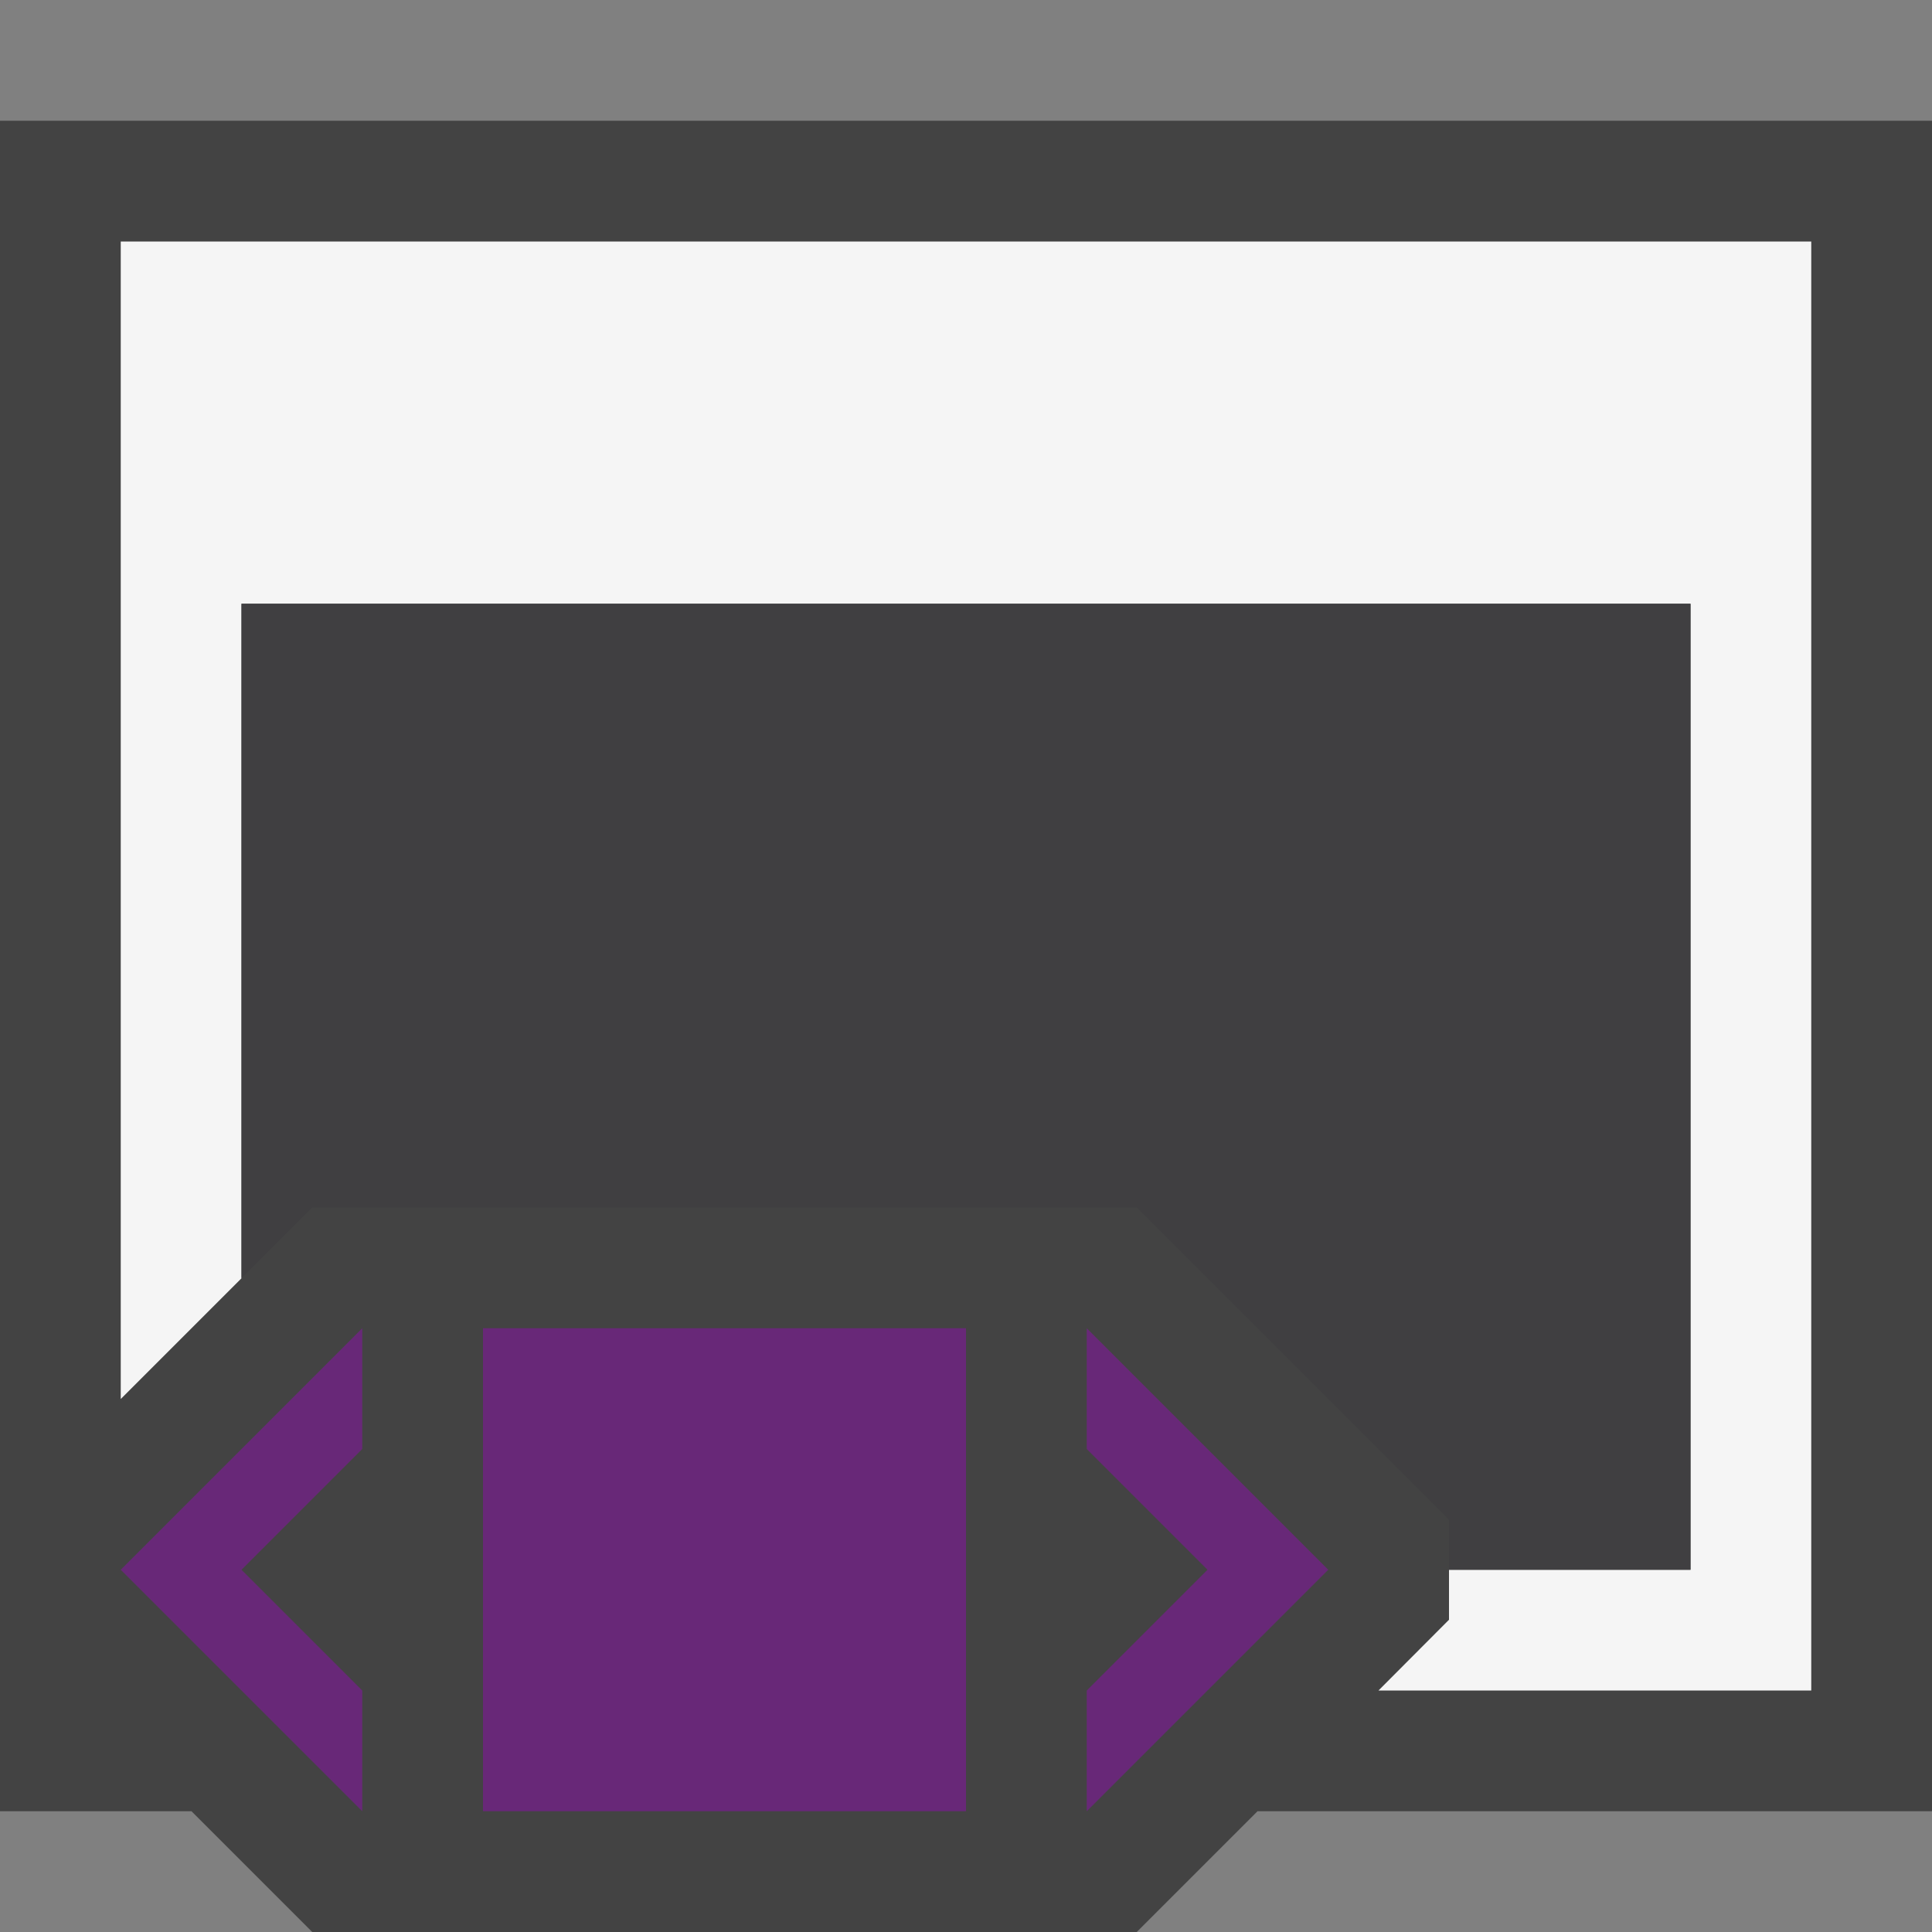 <svg xmlns="http://www.w3.org/2000/svg" viewBox="0 0 16 16"><rect x="0" y="0" width="16" height="16" fill="#808080" stroke="none"/><style>.st0{opacity:0}.st0,.st1{fill:#434343}.st2{fill:#f5f5f5}.st3{fill:#682878}.st4{fill:#403F41}</style><g id="outline"><path class="st0" d="M0 0h16v16H0z"/><path class="st1" d="M16 15h-5.586l-1 1H2.586l-1-1H0V1h16v14z"/></g><path class="st2" d="M15 2v12h-3.584l.584-.586V13h2V5H2v5.586l-1 1V2h14z" id="icon_x5F_bg"/><path class="st3" d="M8 15H4v-4h4v4zm1-4v1l1 1-1 1v1l2-2-2-2zm-8 2l2 2v-1l-1-1 1-1v-1l-2 2z" id="color_x5F_importance"/><path class="st4" d="M14 5v8h-2v-.414L9.414 10H2.586L2 10.586V5h12z" id="icon_x5F_fg"/></svg>